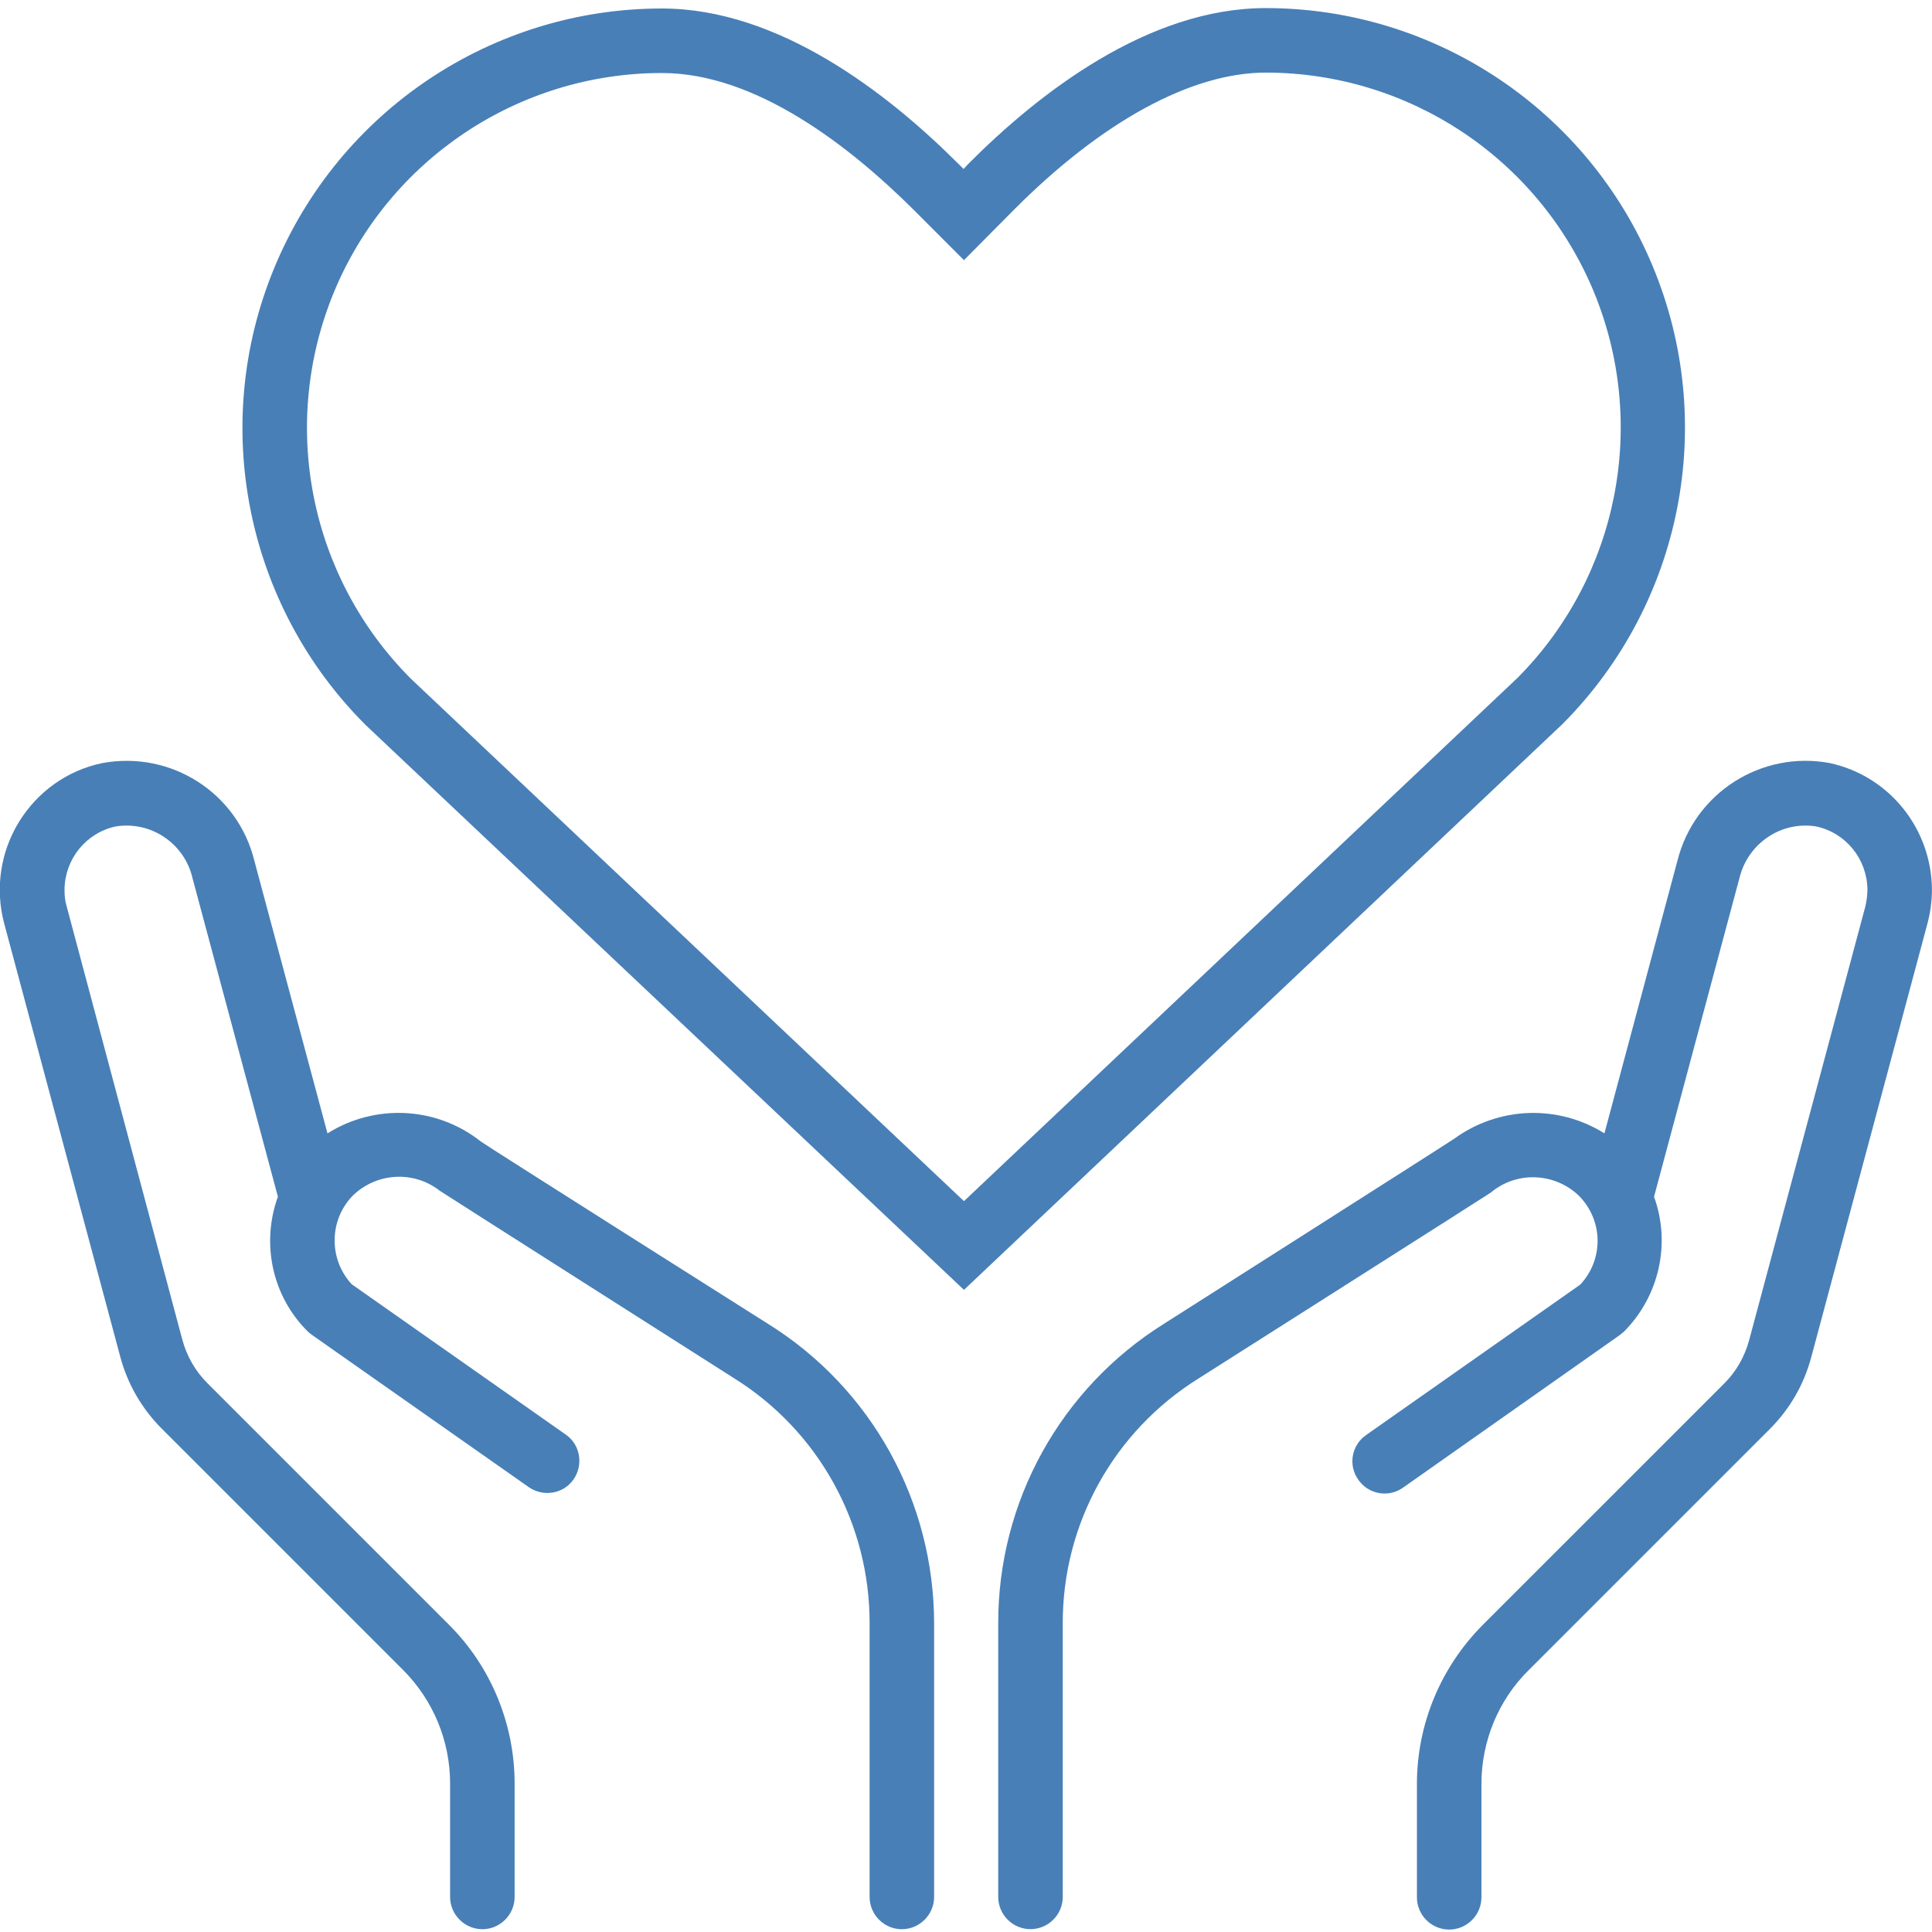 <svg width="38" height="38" viewBox="0 0 38 38" fill="none" xmlns="http://www.w3.org/2000/svg">
<g clip-path="url(#clip0)">
<path d="M35.992 15.009C34.643 14.756 33.327 15.597 32.993 16.929L31.557 22.292C30.645 21.721 29.479 21.761 28.606 22.395C28.543 22.443 22.894 26.037 22.894 26.037C20.863 27.306 19.626 29.535 19.634 31.939V37.31C19.634 37.659 19.919 37.944 20.268 37.944C20.617 37.944 20.903 37.659 20.903 37.31V31.939C20.895 29.979 21.903 28.155 23.569 27.116C23.569 27.116 29.304 23.474 29.32 23.458C29.828 23.03 30.574 23.062 31.05 23.514C31.534 23.998 31.549 24.767 31.081 25.267L26.869 28.226C26.583 28.424 26.512 28.821 26.718 29.107C26.916 29.392 27.313 29.464 27.599 29.258L31.859 26.259C31.891 26.235 31.914 26.211 31.946 26.187C32.636 25.489 32.866 24.458 32.533 23.538L34.215 17.262C34.382 16.588 35.032 16.144 35.722 16.255C36.309 16.382 36.722 16.898 36.73 17.493C36.73 17.604 36.714 17.715 36.69 17.826L34.405 26.354C34.318 26.679 34.152 26.973 33.914 27.211L29.169 31.955C28.337 32.788 27.869 33.914 27.869 35.088V37.318C27.869 37.667 28.154 37.952 28.503 37.952C28.852 37.952 29.138 37.667 29.138 37.318V35.088C29.138 34.248 29.471 33.438 30.066 32.851L34.81 28.107C35.207 27.71 35.484 27.227 35.627 26.687L37.912 18.159C37.968 17.945 37.999 17.723 37.999 17.5C37.991 16.295 37.158 15.263 35.992 15.009Z" fill="#487FB7"/>
<path d="M15.104 26.037C15.104 26.037 9.496 22.491 9.456 22.451C8.583 21.761 7.377 21.705 6.441 22.292L5.005 16.938C4.68 15.597 3.363 14.756 2.007 15.01C1.324 15.152 0.737 15.573 0.372 16.168C0.007 16.763 -0.096 17.477 0.079 18.151L2.364 26.68C2.506 27.219 2.792 27.711 3.181 28.099L7.925 32.843C8.52 33.438 8.853 34.24 8.853 35.081V37.31C8.853 37.659 9.139 37.945 9.488 37.945C9.837 37.945 10.122 37.659 10.122 37.31V35.081C10.122 33.907 9.654 32.772 8.821 31.947L4.077 27.203C3.839 26.965 3.673 26.672 3.585 26.346L1.309 17.818C1.277 17.715 1.269 17.604 1.269 17.493C1.277 16.898 1.689 16.382 2.276 16.255C2.967 16.144 3.625 16.588 3.784 17.263L5.466 23.538C5.132 24.458 5.354 25.497 6.053 26.188C6.076 26.211 6.108 26.235 6.14 26.259L10.4 29.25C10.686 29.448 11.082 29.385 11.28 29.099C11.479 28.814 11.415 28.417 11.13 28.218L6.917 25.259C6.457 24.76 6.473 23.982 6.949 23.506C7.417 23.062 8.139 23.022 8.647 23.419C8.678 23.443 14.438 27.108 14.438 27.108C16.104 28.147 17.111 29.972 17.104 31.939V37.31C17.104 37.659 17.389 37.945 17.738 37.945C18.087 37.945 18.373 37.659 18.373 37.31V31.939C18.373 29.535 17.143 27.306 15.104 26.037Z" fill="#487FB7"/>
<path d="M18.96 25.37L7.196 14.264C4.831 11.908 4.118 8.354 5.395 5.268C6.672 2.182 9.679 0.167 13.019 0.167C15.311 0.167 17.453 1.825 18.849 3.221L18.953 3.324L19.04 3.229C20.436 1.825 22.586 0.159 24.895 0.159C28.227 0.159 31.233 2.166 32.51 5.244C33.788 8.322 33.09 11.868 30.741 14.232L30.725 14.248L18.96 25.37ZM13.019 1.436C10.194 1.436 7.648 3.142 6.569 5.744C5.49 8.354 6.085 11.352 8.084 13.352L18.96 23.625L29.853 13.328C31.836 11.329 32.423 8.33 31.344 5.728C30.257 3.118 27.711 1.428 24.895 1.428C23.435 1.428 21.674 2.388 19.944 4.125L18.96 5.117L17.961 4.117C16.731 2.896 14.883 1.436 13.019 1.436Z" fill="#487FB7"/>
</g>
<defs>
<clipPath id="clip0">
<rect width="38" height="38" fill="white"/>
</clipPath>
</defs>
</svg>
